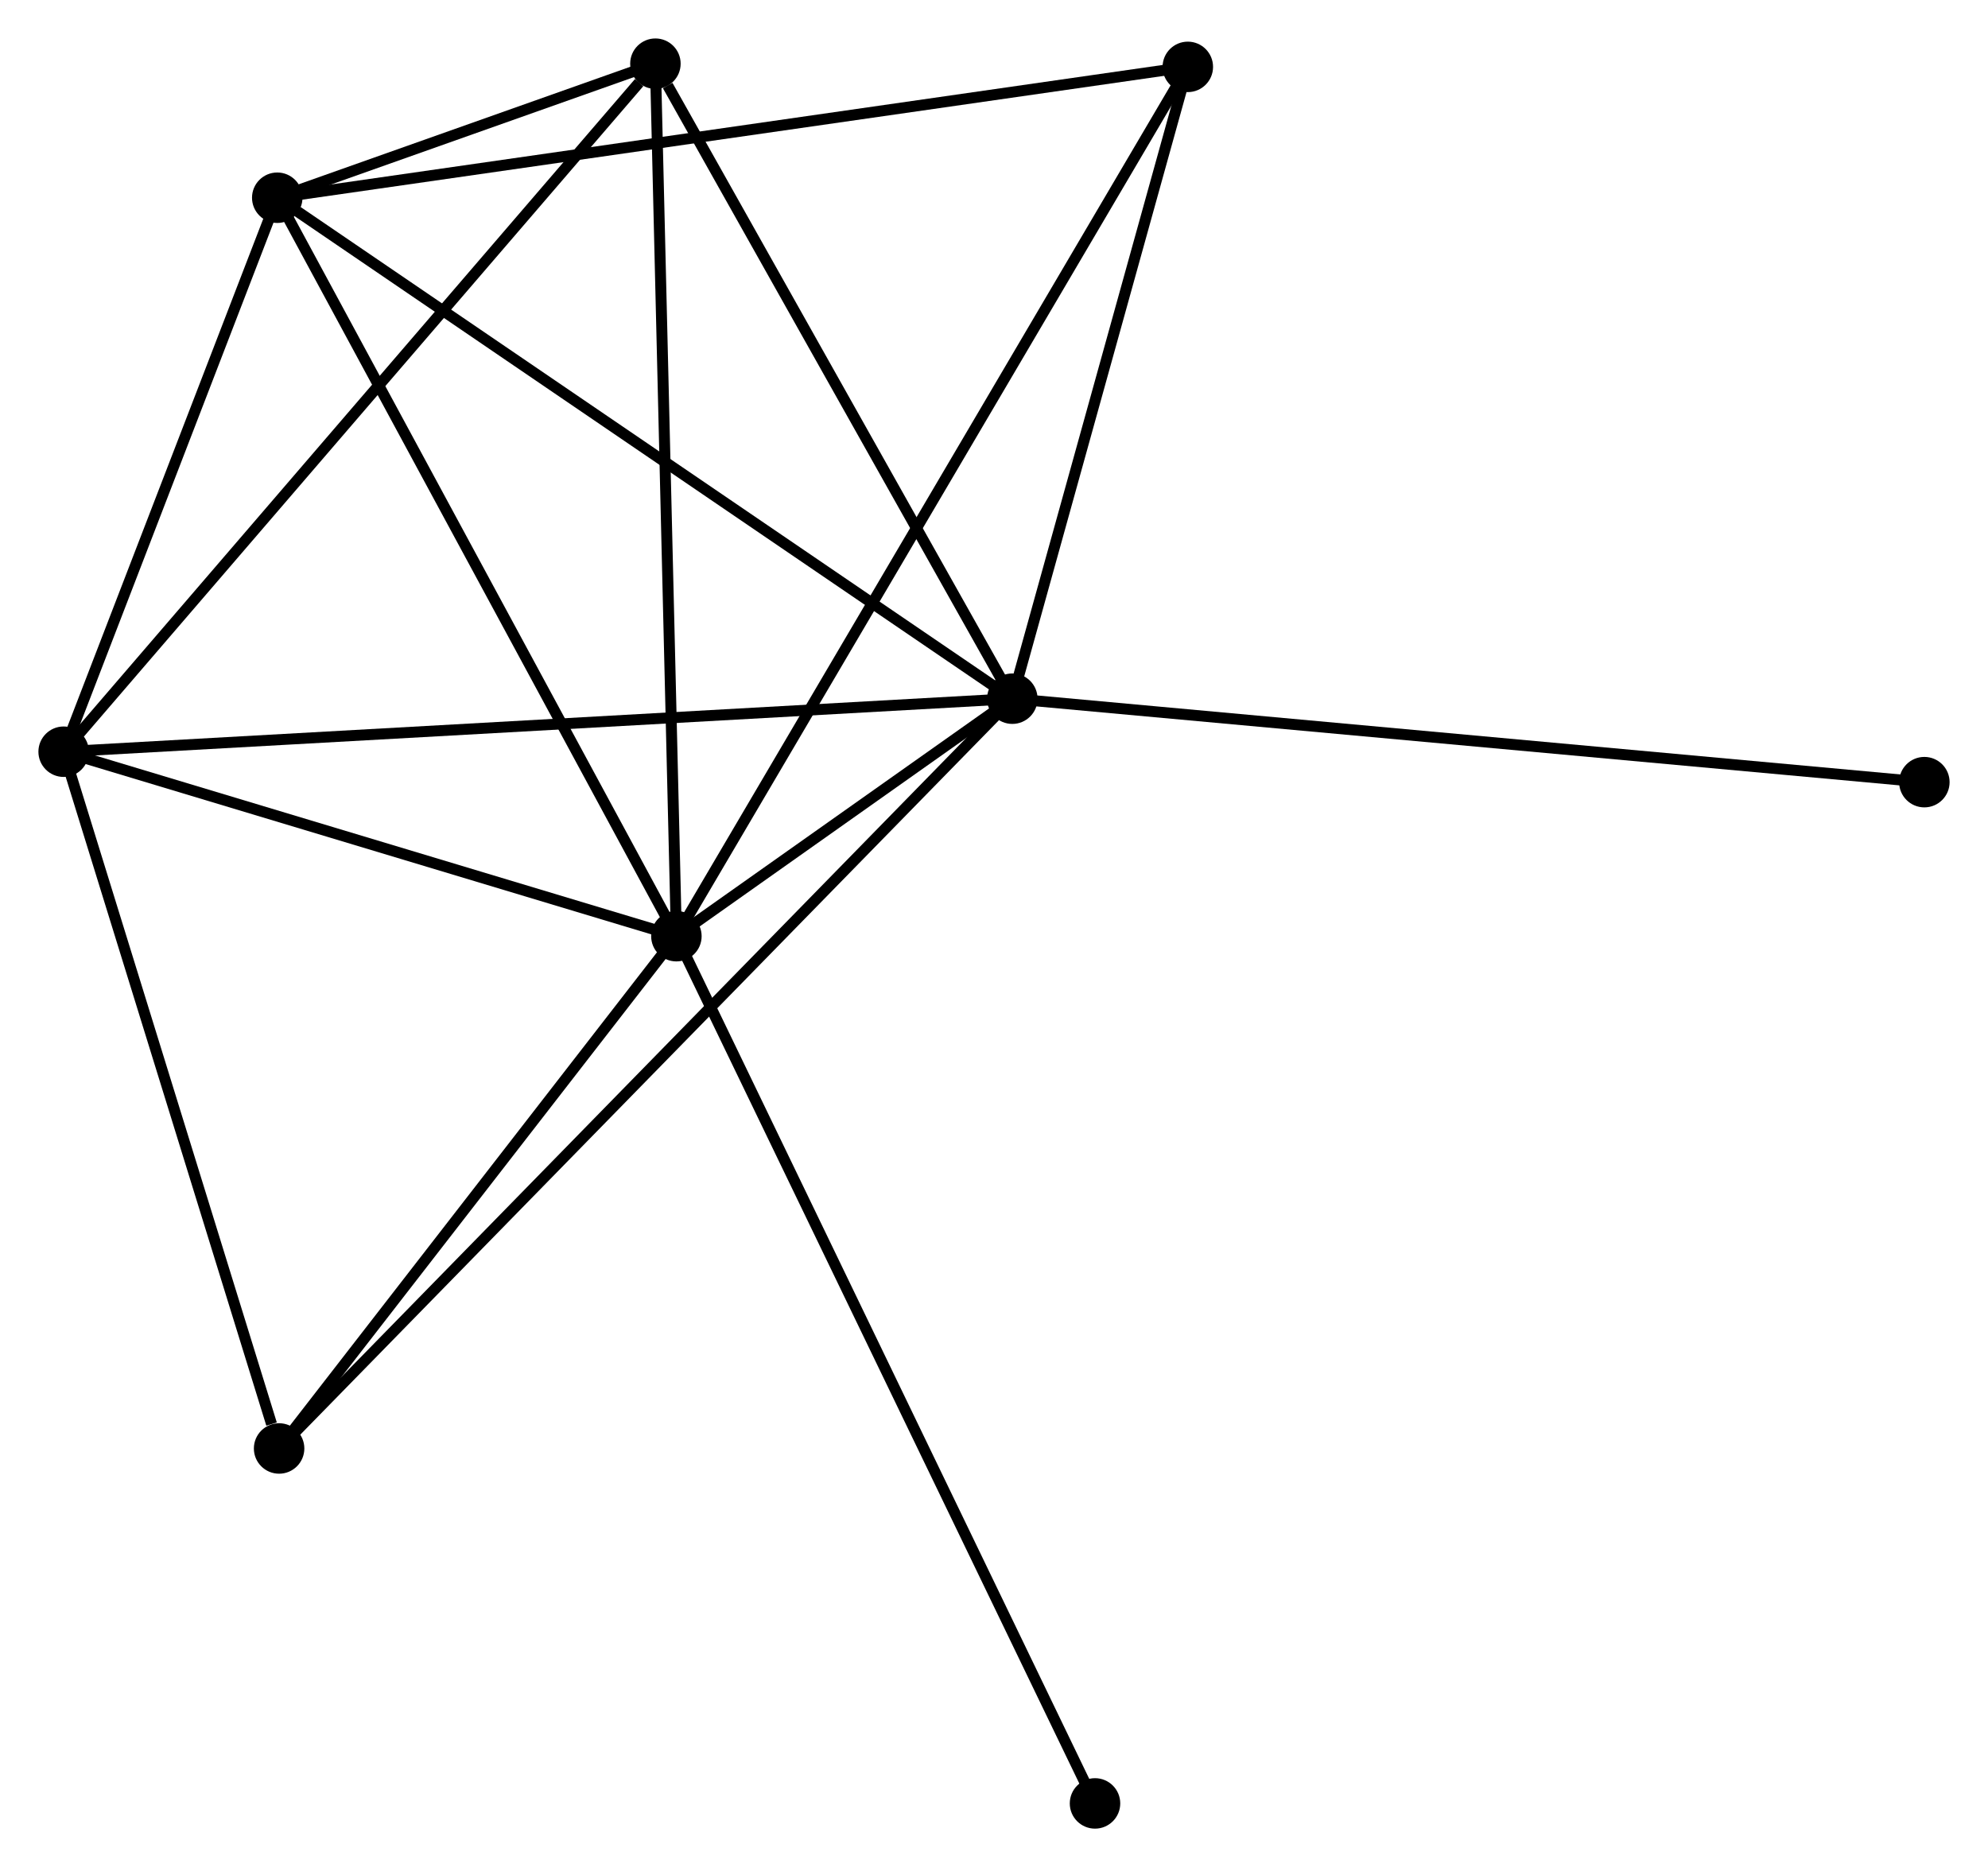 <?xml version="1.0" encoding="UTF-8" standalone="no"?>
<!DOCTYPE svg PUBLIC "-//W3C//DTD SVG 1.1//EN"
 "http://www.w3.org/Graphics/SVG/1.1/DTD/svg11.dtd">
<!-- Generated by graphviz version 2.36.0 (20140111.2315)
 -->
<!-- Title: %3 Pages: 1 -->
<svg width="181pt" height="170pt"
 viewBox="0.00 0.00 181.18 170.16" xmlns="http://www.w3.org/2000/svg" xmlns:xlink="http://www.w3.org/1999/xlink">
<g id="graph0" class="graph" transform="scale(1 1) rotate(0) translate(4 166.164)">
<title>%3</title>
<!-- 0 -->
<g id="node1" class="node"><title>0</title>
<ellipse fill="black" stroke="black" cx="88.259" cy="-102.488" rx="1.8" ry="1.8"/>
</g>
<!-- 1 -->
<g id="node2" class="node"><title>1</title>
<ellipse fill="black" stroke="black" cx="57.645" cy="-80.841" rx="1.8" ry="1.8"/>
</g>
<!-- 0&#45;&#45;1 -->
<g id="edge1" class="edge"><title>0&#45;&#45;1</title>
<path fill="none" stroke="black" d="M86.613,-101.324C81.248,-97.53 64.313,-85.556 59.152,-81.907"/>
</g>
<!-- 2 -->
<g id="node3" class="node"><title>2</title>
<ellipse fill="black" stroke="black" cx="21.268" cy="-148.147" rx="1.8" ry="1.8"/>
</g>
<!-- 0&#45;&#45;2 -->
<g id="edge2" class="edge"><title>0&#45;&#45;2</title>
<path fill="none" stroke="black" d="M86.603,-103.616C77.416,-109.879 32.769,-140.309 23.112,-146.891"/>
</g>
<!-- 3 -->
<g id="node4" class="node"><title>3</title>
<ellipse fill="black" stroke="black" cx="1.8" cy="-97.655" rx="1.8" ry="1.8"/>
</g>
<!-- 0&#45;&#45;3 -->
<g id="edge3" class="edge"><title>0&#45;&#45;3</title>
<path fill="none" stroke="black" d="M86.454,-102.387C75.299,-101.763 15.856,-98.441 3.897,-97.772"/>
</g>
<!-- 4 -->
<g id="node5" class="node"><title>4</title>
<ellipse fill="black" stroke="black" cx="55.732" cy="-160.364" rx="1.8" ry="1.8"/>
</g>
<!-- 0&#45;&#45;4 -->
<g id="edge4" class="edge"><title>0&#45;&#45;4</title>
<path fill="none" stroke="black" d="M87.177,-104.413C82.239,-113.2 61.867,-149.447 56.852,-158.372"/>
</g>
<!-- 5 -->
<g id="node6" class="node"><title>5</title>
<ellipse fill="black" stroke="black" cx="104.254" cy="-160.073" rx="1.8" ry="1.8"/>
</g>
<!-- 0&#45;&#45;5 -->
<g id="edge5" class="edge"><title>0&#45;&#45;5</title>
<path fill="none" stroke="black" d="M88.791,-104.404C91.22,-113.147 101.237,-149.211 103.704,-158.09"/>
</g>
<!-- 6 -->
<g id="node7" class="node"><title>6</title>
<ellipse fill="black" stroke="black" cx="21.437" cy="-34.15" rx="1.8" ry="1.8"/>
</g>
<!-- 0&#45;&#45;6 -->
<g id="edge6" class="edge"><title>0&#45;&#45;6</title>
<path fill="none" stroke="black" d="M86.864,-101.06C78.167,-92.167 31.499,-44.44 22.825,-35.57"/>
</g>
<!-- 7 -->
<g id="node8" class="node"><title>7</title>
<ellipse fill="black" stroke="black" cx="171.38" cy="-94.881" rx="1.8" ry="1.8"/>
</g>
<!-- 0&#45;&#45;7 -->
<g id="edge7" class="edge"><title>0&#45;&#45;7</title>
<path fill="none" stroke="black" d="M90.314,-102.3C101.814,-101.247 158.086,-96.098 169.397,-95.063"/>
</g>
<!-- 1&#45;&#45;2 -->
<g id="edge8" class="edge"><title>1&#45;&#45;2</title>
<path fill="none" stroke="black" d="M56.745,-82.505C51.756,-91.736 27.513,-136.593 22.269,-146.295"/>
</g>
<!-- 1&#45;&#45;3 -->
<g id="edge9" class="edge"><title>1&#45;&#45;3</title>
<path fill="none" stroke="black" d="M55.786,-81.401C47.308,-83.954 12.333,-94.484 3.722,-97.076"/>
</g>
<!-- 1&#45;&#45;4 -->
<g id="edge10" class="edge"><title>1&#45;&#45;4</title>
<path fill="none" stroke="black" d="M57.597,-82.807C57.333,-93.809 56.038,-147.645 55.778,-158.467"/>
</g>
<!-- 1&#45;&#45;5 -->
<g id="edge11" class="edge"><title>1&#45;&#45;5</title>
<path fill="none" stroke="black" d="M58.618,-82.496C64.684,-92.807 97.236,-148.142 103.286,-158.427"/>
</g>
<!-- 1&#45;&#45;6 -->
<g id="edge12" class="edge"><title>1&#45;&#45;6</title>
<path fill="none" stroke="black" d="M56.44,-79.288C50.943,-72.199 28.266,-42.957 22.683,-35.758"/>
</g>
<!-- 8 -->
<g id="node9" class="node"><title>8</title>
<ellipse fill="black" stroke="black" cx="95.796" cy="-1.8" rx="1.8" ry="1.8"/>
</g>
<!-- 1&#45;&#45;8 -->
<g id="edge13" class="edge"><title>1&#45;&#45;8</title>
<path fill="none" stroke="black" d="M58.441,-79.19C63.406,-68.904 90.051,-13.702 95.003,-3.442"/>
</g>
<!-- 2&#45;&#45;3 -->
<g id="edge14" class="edge"><title>2&#45;&#45;3</title>
<path fill="none" stroke="black" d="M20.62,-146.468C17.665,-138.801 5.472,-107.179 2.47,-99.393"/>
</g>
<!-- 2&#45;&#45;4 -->
<g id="edge15" class="edge"><title>2&#45;&#45;4</title>
<path fill="none" stroke="black" d="M23.121,-148.804C29.161,-150.945 48.225,-157.703 54.035,-159.762"/>
</g>
<!-- 2&#45;&#45;5 -->
<g id="edge16" class="edge"><title>2&#45;&#45;5</title>
<path fill="none" stroke="black" d="M23.319,-148.442C34.801,-150.092 90.981,-158.165 102.274,-159.788"/>
</g>
<!-- 3&#45;&#45;4 -->
<g id="edge17" class="edge"><title>3&#45;&#45;4</title>
<path fill="none" stroke="black" d="M3.133,-99.205C10.53,-107.806 46.473,-149.598 54.247,-158.638"/>
</g>
<!-- 3&#45;&#45;6 -->
<g id="edge18" class="edge"><title>3&#45;&#45;6</title>
<path fill="none" stroke="black" d="M2.367,-95.823C5.184,-86.712 17.671,-46.327 20.749,-36.373"/>
</g>
</g>
</svg>
